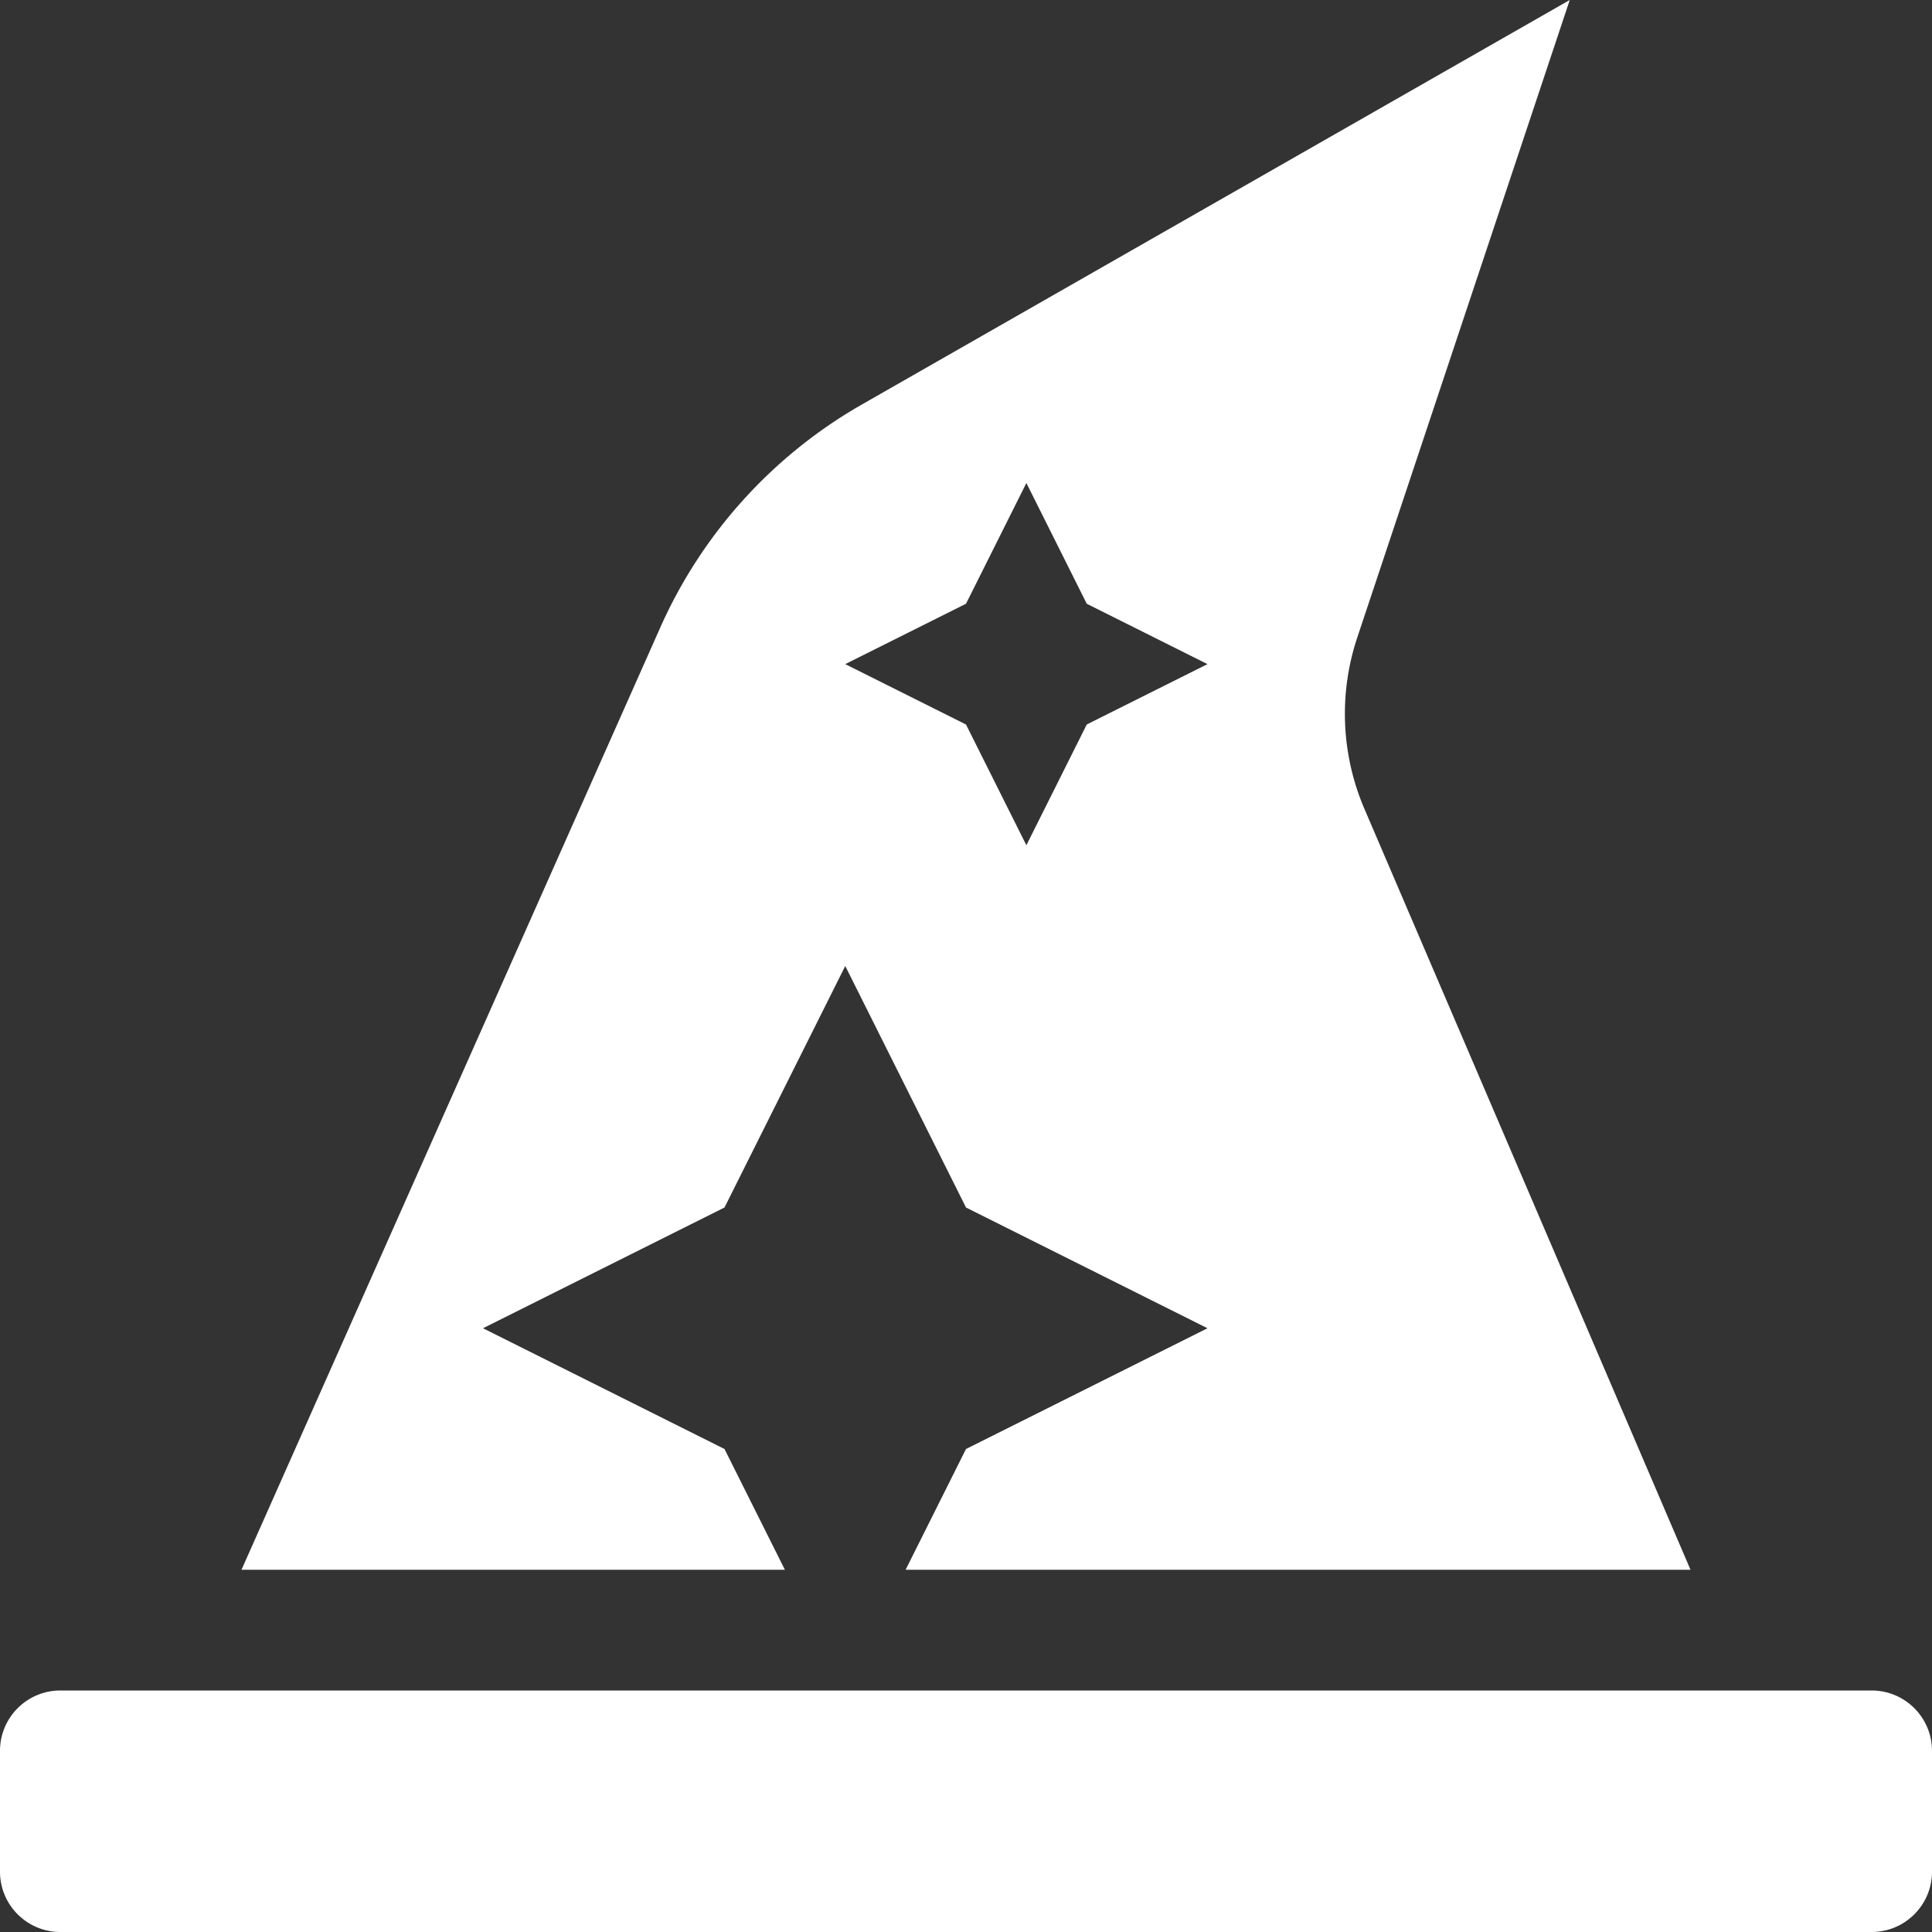 <svg aria-hidden="true" focusable="false" data-prefix="fas" data-icon="hat-wizard" role="img" xmlns="http://www.w3.org/2000/svg" viewBox="0 0 512 512" class="svg-inline--fa fa-hat-wizard fa-w-16 fa-2x"><rect x="0" y="0" width="512" height="512" fill="#333333" stroke="none"/><path fill="#fff" d="M496 448H16c-8.84 0-16 7.16-16 16v32c0 8.84 7.16 16 16 16h480c8.84 0 16-7.16 16-16v-32c0-8.84-7.16-16-16-16zm-304-64l-64-32 64-32 32-64 32 64 64 32-64 32-16 32h208l-86.41-201.63a63.955 63.955 0 0 1-1.89-45.45L416 0 228.42 107.19a127.989 127.989 0 0 0-53.46 59.15L64 416h144l-16-32zm64-224l16-32 16 32 32 16-32 16-16 32-16-32-32-16 32-16z" class=""></path></svg>